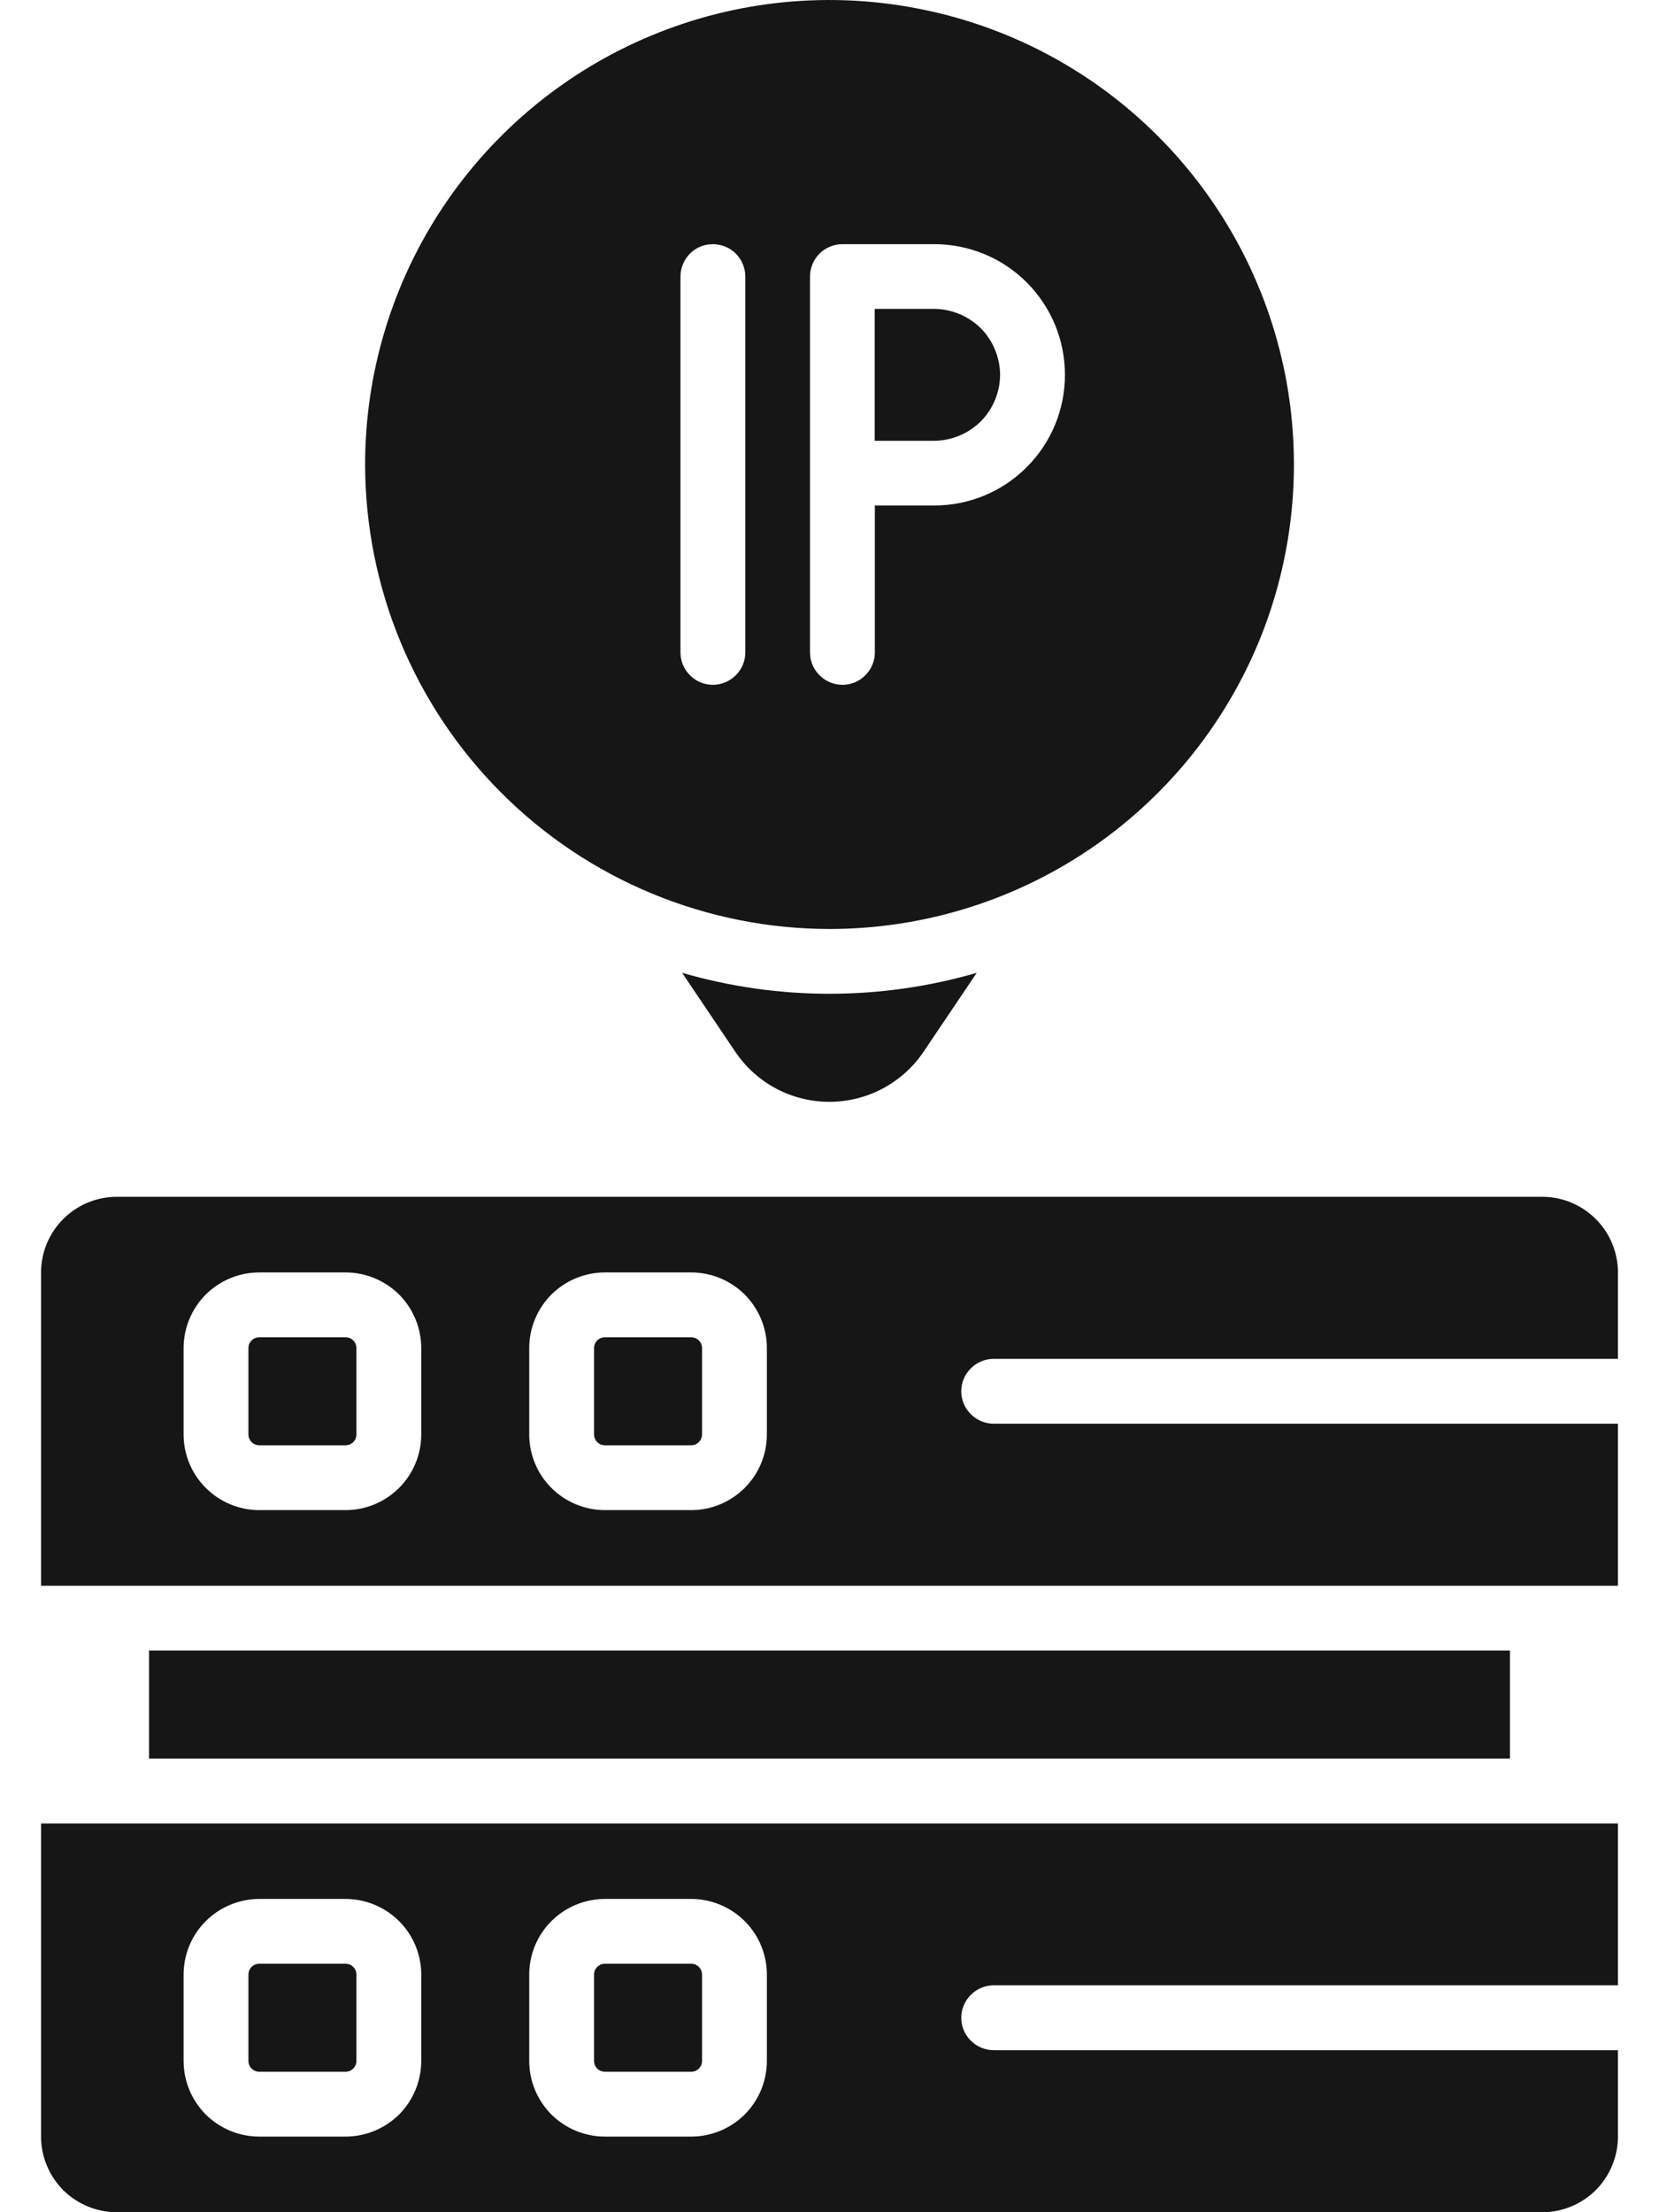 <svg width="12" height="16" viewBox="0 0 12 16" fill="none" xmlns="http://www.w3.org/2000/svg">
<path d="M4.934 7.036L5.318 7.606C5.393 7.718 5.494 7.809 5.613 7.873C5.732 7.936 5.865 7.969 5.999 7.969C6.134 7.969 6.266 7.936 6.385 7.873C6.504 7.809 6.606 7.718 6.681 7.606L7.065 7.036C6.369 7.238 5.63 7.238 4.934 7.036ZM7.234 2.711C7.233 2.585 7.183 2.463 7.094 2.374C7.004 2.285 6.883 2.235 6.757 2.234H6.327V3.188H6.757C6.883 3.187 7.004 3.137 7.094 3.048C7.183 2.958 7.233 2.837 7.234 2.711Z" fill="#161616"/>
<path d="M6 6.719C6.664 6.719 7.314 6.522 7.866 6.153C8.419 5.783 8.849 5.259 9.104 4.645C9.358 4.031 9.424 3.356 9.295 2.704C9.165 2.052 8.845 1.454 8.375 0.984C7.906 0.514 7.307 0.194 6.655 0.065C6.004 -0.065 5.328 0.001 4.714 0.256C4.101 0.51 3.576 0.941 3.207 1.493C2.838 2.045 2.641 2.695 2.641 3.359C2.642 4.25 2.996 5.104 3.626 5.734C4.255 6.364 5.109 6.718 6 6.719ZM5.859 2C5.859 1.938 5.884 1.878 5.928 1.834C5.972 1.79 6.032 1.766 6.094 1.766H6.758C7.009 1.766 7.249 1.865 7.426 2.042C7.604 2.22 7.703 2.46 7.703 2.711C7.703 2.962 7.604 3.202 7.426 3.379C7.249 3.557 7.009 3.656 6.758 3.656H6.328V4.719C6.328 4.781 6.303 4.841 6.259 4.884C6.216 4.928 6.156 4.953 6.094 4.953C6.032 4.953 5.972 4.928 5.928 4.884C5.884 4.841 5.859 4.781 5.859 4.719V2ZM4.922 2C4.922 1.938 4.947 1.878 4.991 1.834C5.034 1.79 5.094 1.766 5.156 1.766C5.218 1.766 5.278 1.79 5.322 1.834C5.366 1.878 5.391 1.938 5.391 2V4.719C5.391 4.781 5.366 4.841 5.322 4.884C5.278 4.928 5.218 4.953 5.156 4.953C5.094 4.953 5.034 4.928 4.991 4.884C4.947 4.841 4.922 4.781 4.922 4.719V2Z" fill="#161616"/>
<path d="M5 9.672H4.375C4.332 9.672 4.297 9.707 4.297 9.75V10.375C4.297 10.418 4.332 10.453 4.375 10.453H5C5.043 10.453 5.078 10.418 5.078 10.375V9.75C5.078 9.707 5.043 9.672 5 9.672Z" fill="#161616"/>
<path d="M7.188 9.828H11.703V9.203C11.703 9.058 11.645 8.919 11.543 8.817C11.44 8.714 11.301 8.656 11.156 8.656H0.844C0.699 8.656 0.56 8.714 0.457 8.817C0.355 8.919 0.297 9.058 0.297 9.203V11.469H11.703V10.297H7.188C7.125 10.297 7.066 10.272 7.022 10.228C6.978 10.184 6.953 10.125 6.953 10.062C6.953 10 6.978 9.941 7.022 9.897C7.066 9.853 7.125 9.828 7.188 9.828ZM3.047 10.375C3.047 10.52 2.989 10.659 2.887 10.761C2.784 10.864 2.645 10.922 2.5 10.922H1.875C1.73 10.922 1.591 10.864 1.488 10.761C1.386 10.659 1.328 10.52 1.328 10.375V9.75C1.328 9.605 1.386 9.466 1.488 9.363C1.591 9.261 1.73 9.203 1.875 9.203H2.5C2.645 9.203 2.784 9.261 2.887 9.363C2.989 9.466 3.047 9.605 3.047 9.75V10.375ZM5.547 10.375C5.547 10.52 5.489 10.659 5.387 10.761C5.284 10.864 5.145 10.922 5 10.922H4.375C4.23 10.922 4.091 10.864 3.988 10.761C3.886 10.659 3.828 10.52 3.828 10.375V9.75C3.828 9.605 3.886 9.466 3.988 9.363C4.091 9.261 4.23 9.203 4.375 9.203H5C5.145 9.203 5.284 9.261 5.387 9.363C5.489 9.466 5.547 9.605 5.547 9.75V10.375Z" fill="#161616"/>
<path d="M2.5 9.672H1.875C1.832 9.672 1.797 9.707 1.797 9.75V10.375C1.797 10.418 1.832 10.453 1.875 10.453H2.5C2.543 10.453 2.578 10.418 2.578 10.375V9.75C2.578 9.707 2.543 9.672 2.5 9.672Z" fill="#161616"/>
<path d="M1.078 11.938H10.922V12.719H1.078V11.938Z" fill="#161616"/>
<path d="M2.5 14.203H1.875C1.832 14.203 1.797 14.238 1.797 14.281V14.906C1.797 14.949 1.832 14.984 1.875 14.984H2.5C2.543 14.984 2.578 14.949 2.578 14.906V14.281C2.578 14.238 2.543 14.203 2.5 14.203Z" fill="#161616"/>
<path d="M5 14.203H4.375C4.332 14.203 4.297 14.238 4.297 14.281V14.906C4.297 14.949 4.332 14.984 4.375 14.984H5C5.043 14.984 5.078 14.949 5.078 14.906V14.281C5.078 14.238 5.043 14.203 5 14.203Z" fill="#161616"/>
<path d="M0.297 15.453C0.297 15.598 0.355 15.737 0.457 15.84C0.56 15.942 0.699 16 0.844 16H11.156C11.301 16 11.44 15.942 11.543 15.84C11.645 15.737 11.703 15.598 11.703 15.453V14.828H7.188C7.125 14.828 7.066 14.803 7.022 14.759C6.978 14.716 6.953 14.656 6.953 14.594C6.953 14.532 6.978 14.472 7.022 14.428C7.066 14.384 7.125 14.359 7.188 14.359H11.703V13.188H0.297V15.453ZM3.828 14.281C3.828 14.136 3.886 13.997 3.988 13.895C4.091 13.792 4.23 13.735 4.375 13.734H5C5.145 13.735 5.284 13.792 5.387 13.895C5.489 13.997 5.547 14.136 5.547 14.281V14.906C5.547 15.051 5.489 15.19 5.387 15.293C5.284 15.395 5.145 15.453 5 15.453H4.375C4.23 15.453 4.091 15.395 3.988 15.293C3.886 15.19 3.828 15.051 3.828 14.906V14.281ZM1.328 14.281C1.328 14.136 1.386 13.997 1.488 13.895C1.591 13.792 1.73 13.735 1.875 13.734H2.5C2.645 13.735 2.784 13.792 2.887 13.895C2.989 13.997 3.047 14.136 3.047 14.281V14.906C3.047 15.051 2.989 15.19 2.887 15.293C2.784 15.395 2.645 15.453 2.5 15.453H1.875C1.73 15.453 1.591 15.395 1.488 15.293C1.386 15.19 1.328 15.051 1.328 14.906V14.281Z" fill="#161616"/>
</svg>

